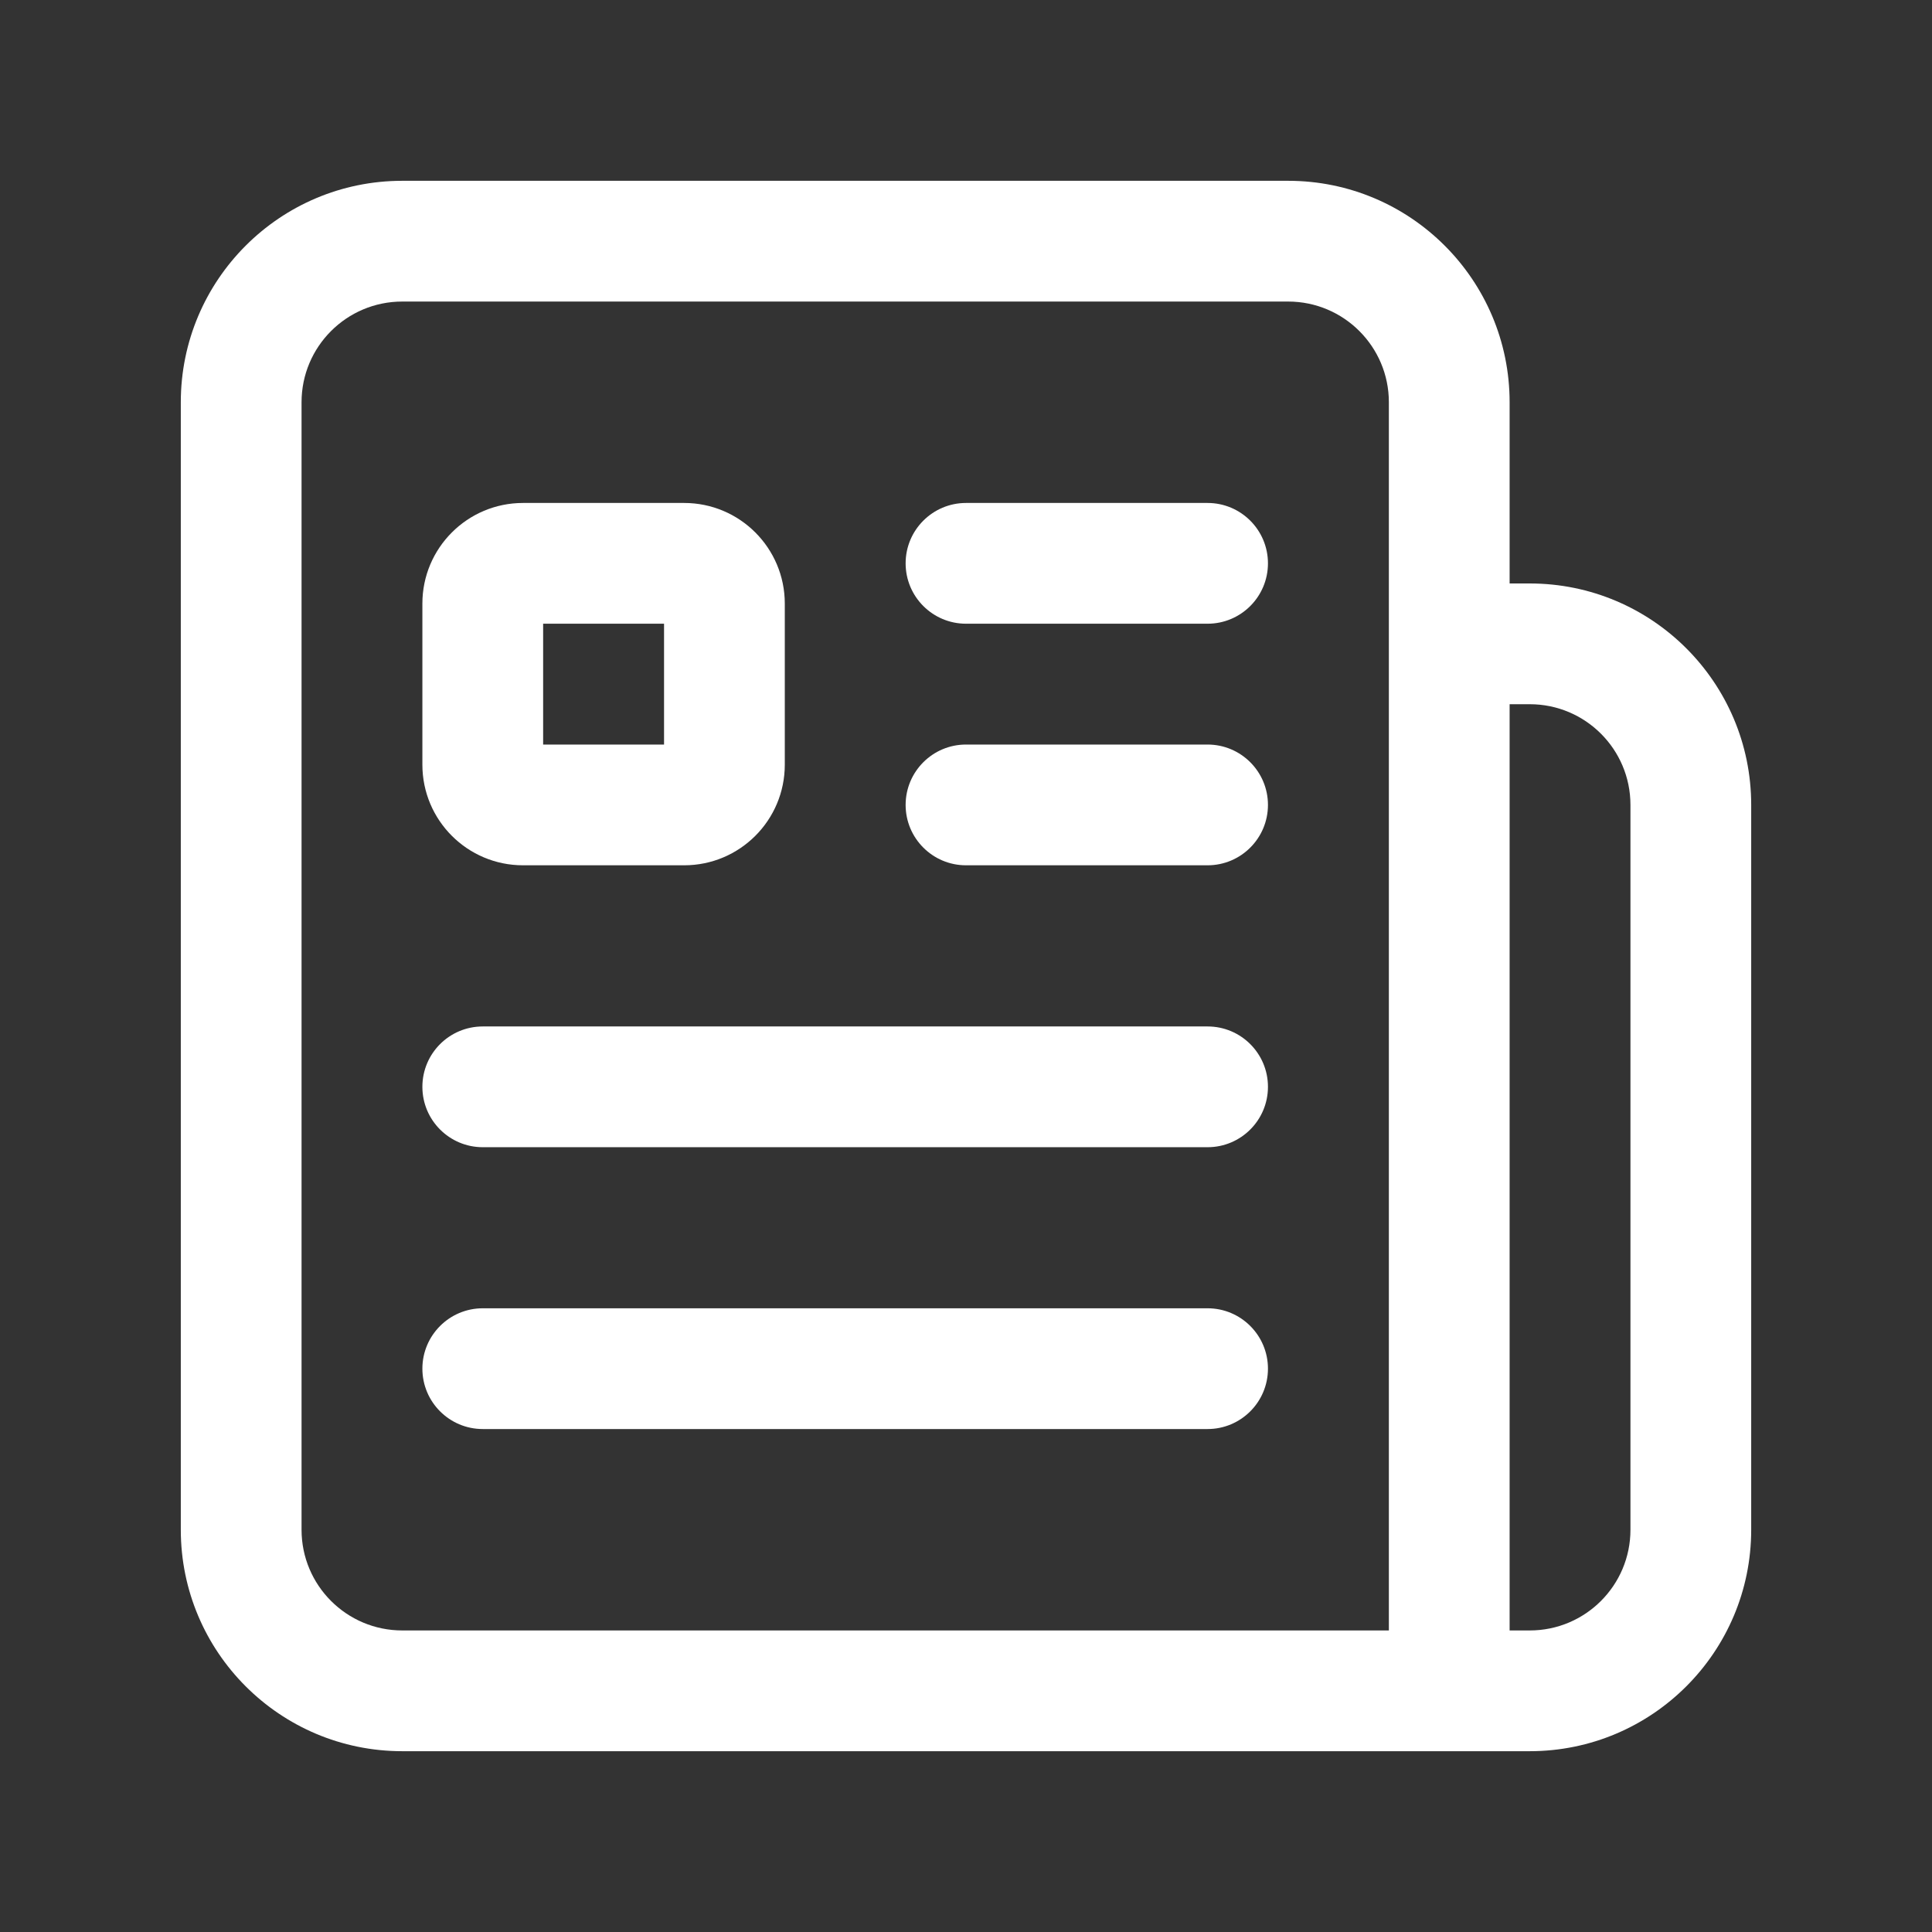 <svg width="24" height="24" viewBox="0 0 24 24" fill="none" xmlns="http://www.w3.org/2000/svg">
<rect x="0" y="0" width="24" height="24" fill="#333333" stroke="none"/>
<path d="M12 6.248C11.586 6.248 11.25 6.584 11.25 6.998C11.25 7.412 11.586 7.748 12 7.748H15.001C15.415 7.748 15.751 7.412 15.751 6.998C15.751 6.584 15.415 6.248 15.001 6.248H12Z" fill="white"/>
<path d="M12 9.249C11.586 9.249 11.25 9.585 11.25 9.999C11.25 10.413 11.586 10.749 12 10.749H15.001C15.415 10.749 15.751 10.413 15.751 9.999C15.751 9.585 15.415 9.249 15.001 9.249H12Z" fill="white"/>
<path fill-rule="evenodd" clip-rule="evenodd" d="M5.247 7.498C5.247 6.808 5.807 6.248 6.497 6.248H8.499C9.189 6.248 9.749 6.808 9.749 7.498V9.499C9.749 10.19 9.189 10.749 8.499 10.749H6.497C5.807 10.749 5.247 10.19 5.247 9.499V7.498ZM6.747 7.748V9.249H8.249V7.748H6.747Z" fill="white"/>
<path d="M5.997 12.751C5.583 12.751 5.247 13.086 5.247 13.501C5.247 13.915 5.583 14.251 5.997 14.251H15.001C15.415 14.251 15.751 13.915 15.751 13.501C15.751 13.086 15.415 12.751 15.001 12.751H5.997Z" fill="white"/>
<path d="M5.247 17.002C5.247 16.588 5.583 16.252 5.997 16.252H15.001C15.415 16.252 15.751 16.588 15.751 17.002C15.751 17.416 15.415 17.752 15.001 17.752H5.997C5.583 17.752 5.247 17.416 5.247 17.002Z" fill="white"/>
<path fill-rule="evenodd" clip-rule="evenodd" d="M18.753 4.997V7.248H19.003C20.522 7.248 21.754 8.48 21.754 9.999V19.003C21.754 20.522 20.522 21.754 19.003 21.754H4.997C3.478 21.754 2.246 20.522 2.246 19.003V4.997C2.246 3.478 3.478 2.246 4.997 2.246H16.002C17.521 2.246 18.753 3.478 18.753 4.997ZM3.746 4.997C3.746 4.306 4.306 3.746 4.997 3.746H16.002C16.692 3.746 17.253 4.306 17.253 4.997V20.254H4.997C4.306 20.254 3.746 19.694 3.746 19.003V4.997ZM18.753 20.254V8.748H19.003C19.694 8.748 20.254 9.308 20.254 9.999V19.003C20.254 19.694 19.694 20.254 19.003 20.254H18.753Z" fill="white"/>
</svg>
